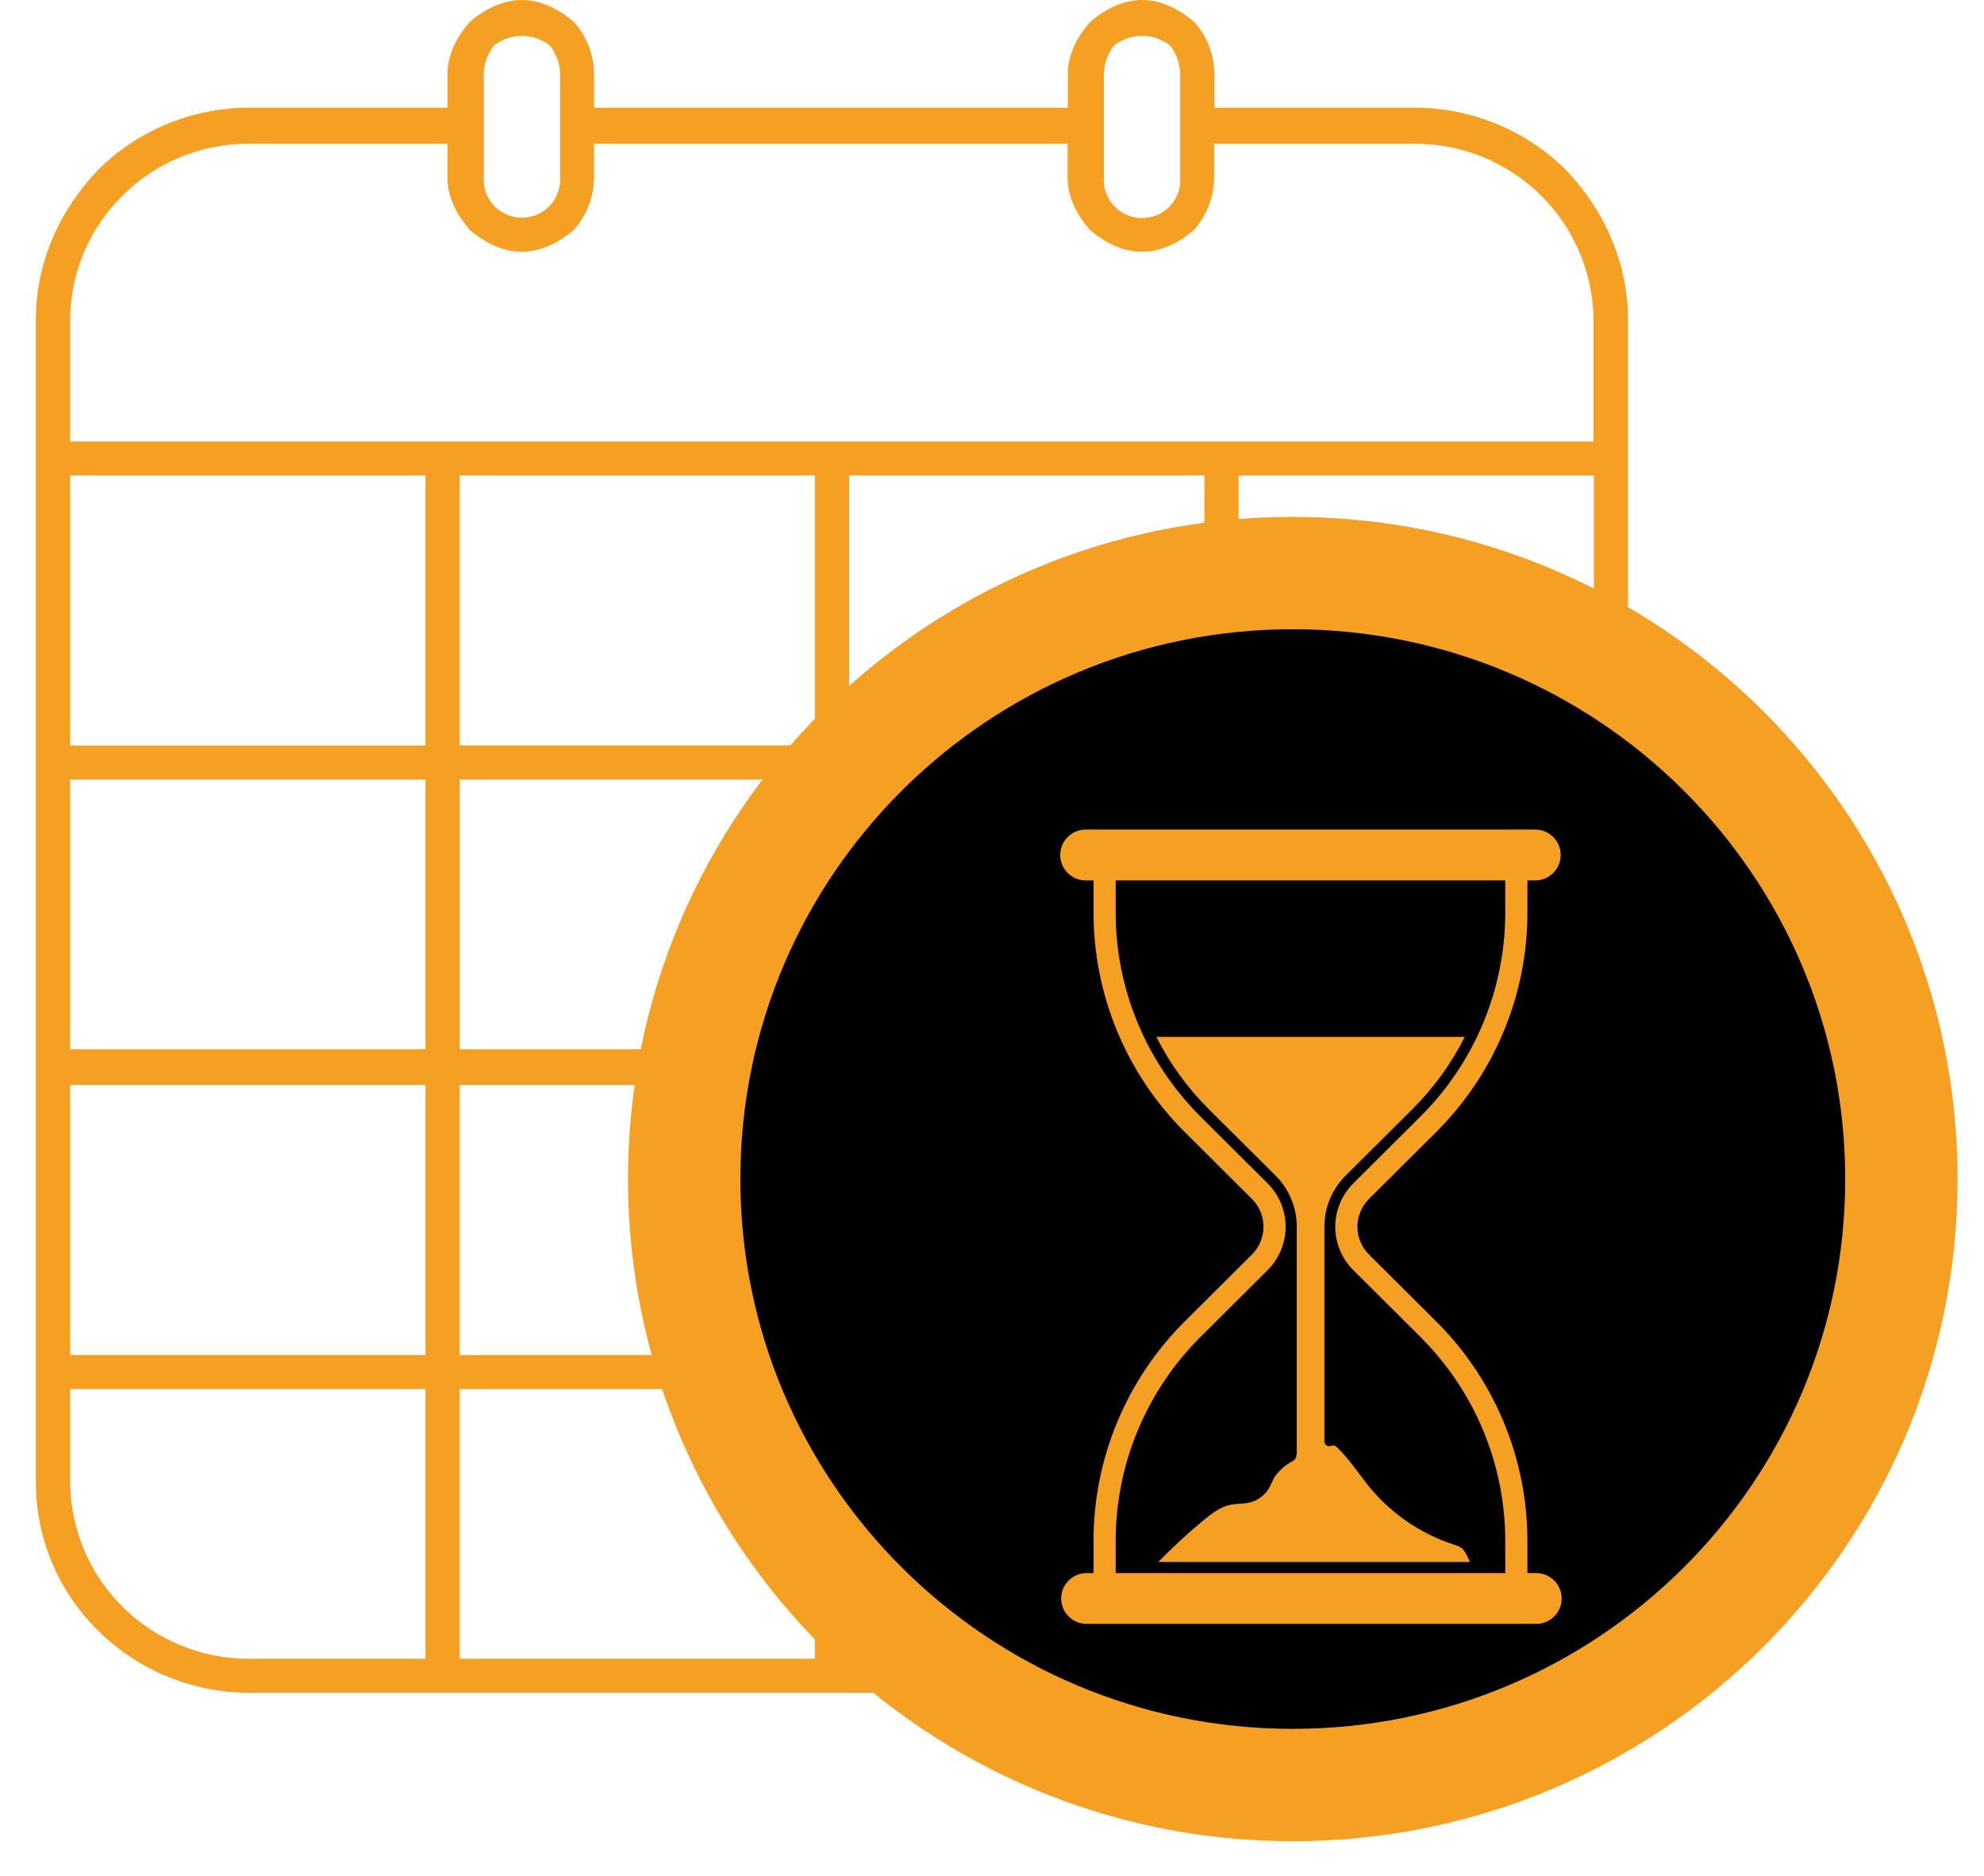 <svg width="55" height="52" viewBox="0 0 55 52" fill="none" xmlns="http://www.w3.org/2000/svg">
<path d="M25.218 45.986H23.538V44.486C23.209 44.149 22.891 43.8 22.591 43.438V45.986H12.742V38.508H19.757C19.643 38.199 19.54 37.884 19.447 37.565H12.742V30.078H18.96C19.014 29.745 19.078 29.415 19.151 29.088H12.743V21.611H22.593V22.095C23.007 21.595 23.451 21.118 23.922 20.669H23.539V13.181H33.388V16.133C33.701 16.092 34.017 16.059 34.336 16.036V13.182H44.185V18.328C44.507 18.519 44.822 18.72 45.13 18.931V8.864C45.13 7.256 44.463 5.814 43.404 4.705C42.294 3.607 40.792 2.989 39.227 2.986H33.666V2.053C33.662 1.521 33.464 1.009 33.11 0.612C32.72 0.278 32.218 0.001 31.663 0.001C31.108 0.001 30.605 0.278 30.216 0.612C29.881 1 29.603 1.49 29.603 2.053V2.986H16.47V2.053C16.465 1.521 16.267 1.009 15.913 0.612C15.523 0.278 15.022 0.001 14.466 0.001C13.91 0.001 13.408 0.278 13.019 0.612C12.685 1 12.406 1.49 12.406 2.053V2.986H6.894C5.331 2.989 3.832 3.607 2.723 4.705V4.705C1.664 5.814 0.995 7.256 0.995 8.864V41.113C0.997 41.876 1.15 42.63 1.447 43.333C1.743 44.036 2.177 44.673 2.723 45.209C3.83 46.306 5.328 46.923 6.89 46.927H26.55C26.092 46.635 25.648 46.321 25.218 45.986ZM22.591 20.666H12.742V13.181H22.591V20.666ZM30.602 2.049C30.61 1.765 30.707 1.49 30.88 1.264C31.103 1.09 31.377 0.995 31.66 0.995C31.943 0.995 32.218 1.09 32.44 1.264C32.614 1.49 32.712 1.765 32.719 2.049V4.924C32.728 5.068 32.708 5.212 32.658 5.348C32.609 5.484 32.533 5.608 32.434 5.713C32.335 5.818 32.215 5.902 32.082 5.959C31.949 6.017 31.806 6.046 31.661 6.046C31.516 6.046 31.373 6.017 31.24 5.959C31.107 5.902 30.987 5.818 30.888 5.713C30.789 5.608 30.712 5.484 30.663 5.348C30.614 5.212 30.593 5.068 30.602 4.924V2.049ZM13.411 2.049C13.418 1.765 13.516 1.49 13.689 1.264C13.911 1.09 14.186 0.995 14.469 0.995C14.751 0.995 15.026 1.09 15.248 1.264C15.422 1.49 15.519 1.765 15.527 2.049V4.924C15.534 5.067 15.513 5.211 15.463 5.345C15.413 5.48 15.337 5.603 15.238 5.707C15.139 5.811 15.019 5.894 14.887 5.95C14.755 6.007 14.613 6.036 14.469 6.036C14.325 6.036 14.182 6.007 14.05 5.95C13.918 5.894 13.798 5.811 13.699 5.707C13.6 5.603 13.524 5.48 13.474 5.345C13.424 5.211 13.403 5.067 13.411 4.924V2.049ZM1.945 8.865C1.948 8.225 2.077 7.592 2.325 7.002C2.573 6.412 2.936 5.877 3.392 5.426V5.426C3.851 4.968 4.396 4.604 4.996 4.357C5.597 4.11 6.241 3.983 6.89 3.985H12.405V4.928C12.405 5.482 12.684 5.981 13.018 6.369C13.408 6.703 13.909 6.98 14.465 6.98C15.021 6.98 15.523 6.703 15.912 6.369C16.265 5.971 16.462 5.459 16.468 4.928V3.985H29.596V4.928C29.596 5.482 29.875 5.981 30.209 6.369C30.599 6.703 31.101 6.98 31.656 6.98C32.211 6.98 32.715 6.703 33.103 6.369C33.455 5.971 33.652 5.459 33.659 4.928V3.985H39.22C40.526 3.982 41.78 4.494 42.709 5.408C43.637 6.323 44.165 7.566 44.176 8.866V12.24H1.945V8.865ZM11.795 45.986H6.894C5.592 45.986 4.341 45.475 3.415 44.562C2.488 43.65 1.961 42.411 1.946 41.114V38.508H11.795V45.986ZM11.795 37.565H1.946V30.078H11.795V37.565ZM11.795 29.088H1.946V21.611H11.795V29.088ZM11.795 20.669H1.946V13.181H11.795V20.669Z" fill="#F59F23"/>
<path d="M35.747 40.211C35.556 40.317 35.389 40.462 35.261 40.639C35.199 40.741 35.157 40.853 35.1 40.956C35.041 41.056 34.963 41.143 34.87 41.212C34.777 41.281 34.67 41.33 34.558 41.357C34.388 41.397 34.208 41.385 34.041 41.419C33.754 41.476 33.513 41.663 33.288 41.849C32.85 42.211 32.433 42.596 32.038 43.004H40.658C40.628 42.933 40.594 42.863 40.555 42.793C40.528 42.723 40.483 42.662 40.425 42.615C40.367 42.569 40.297 42.538 40.223 42.527C39.265 42.215 38.422 41.626 37.802 40.835C37.527 40.486 37.297 40.132 36.975 39.826C36.899 39.753 36.883 39.778 36.782 39.795C36.763 39.799 36.743 39.798 36.724 39.792C36.706 39.787 36.688 39.778 36.673 39.765C36.659 39.752 36.647 39.737 36.639 39.719C36.631 39.701 36.627 39.682 36.627 39.663V33.721C36.627 33.458 36.678 33.197 36.78 32.954C36.881 32.71 37.029 32.489 37.216 32.303L39.059 30.468C39.649 29.883 40.14 29.206 40.514 28.464H31.98C32.353 29.206 32.843 29.883 33.433 30.468L35.283 32.303C35.47 32.489 35.619 32.71 35.72 32.954C35.821 33.197 35.873 33.458 35.872 33.721V39.971C35.867 40.154 35.788 40.187 35.747 40.211ZM35.747 40.211C35.556 40.317 35.389 40.462 35.261 40.639C35.199 40.741 35.157 40.853 35.1 40.956C35.041 41.056 34.963 41.143 34.87 41.212C34.777 41.281 34.67 41.33 34.558 41.357C34.388 41.397 34.208 41.385 34.041 41.419C33.754 41.476 33.513 41.663 33.288 41.849C32.85 42.211 32.433 42.596 32.038 43.004H40.658C40.628 42.933 40.594 42.863 40.555 42.793C40.528 42.723 40.483 42.662 40.425 42.615C40.367 42.569 40.297 42.538 40.223 42.527C39.265 42.215 38.422 41.626 37.802 40.835C37.527 40.486 37.297 40.132 36.975 39.826C36.899 39.753 36.883 39.778 36.782 39.795C36.763 39.799 36.743 39.798 36.724 39.792C36.706 39.787 36.688 39.778 36.673 39.765C36.659 39.752 36.647 39.737 36.639 39.719C36.631 39.701 36.627 39.682 36.627 39.663V33.721C36.627 33.458 36.678 33.197 36.78 32.954C36.881 32.71 37.029 32.489 37.216 32.303L39.059 30.468C39.649 29.883 40.14 29.206 40.514 28.464H31.98C32.353 29.206 32.843 29.883 33.433 30.468L35.283 32.303C35.47 32.489 35.619 32.71 35.72 32.954C35.821 33.197 35.873 33.458 35.872 33.721V39.971C35.867 40.154 35.788 40.187 35.747 40.211ZM42.466 43.308H42.252V42.442C42.255 41.306 42.032 40.181 41.595 39.132C41.159 38.083 40.518 37.13 39.709 36.329L37.867 34.49C37.663 34.286 37.548 34.009 37.548 33.721C37.548 33.432 37.663 33.156 37.867 32.952L39.71 31.12C40.519 30.319 41.16 29.366 41.597 28.317C42.033 27.267 42.256 26.142 42.253 25.006V24.136H42.467C42.56 24.136 42.652 24.118 42.738 24.083C42.824 24.047 42.901 23.995 42.967 23.93C43.033 23.865 43.085 23.787 43.12 23.702C43.156 23.616 43.174 23.525 43.174 23.432C43.174 23.34 43.156 23.248 43.12 23.163C43.085 23.078 43.033 23 42.967 22.934C42.901 22.869 42.824 22.817 42.738 22.782C42.652 22.747 42.56 22.728 42.467 22.728H30.027C29.934 22.728 29.842 22.747 29.756 22.782C29.671 22.817 29.593 22.869 29.527 22.934C29.462 23 29.409 23.078 29.374 23.163C29.338 23.248 29.32 23.34 29.32 23.432C29.32 23.525 29.338 23.616 29.374 23.702C29.409 23.787 29.462 23.865 29.527 23.93C29.593 23.995 29.671 24.047 29.756 24.083C29.842 24.118 29.934 24.136 30.027 24.136H30.242V25.006C30.239 26.142 30.462 27.267 30.898 28.317C31.335 29.366 31.976 30.319 32.785 31.12L34.628 32.955C34.833 33.159 34.947 33.436 34.947 33.724C34.947 34.012 34.833 34.289 34.628 34.493L32.785 36.328C31.976 37.129 31.335 38.081 30.898 39.131C30.462 40.18 30.239 41.305 30.242 42.441V43.312H30.027C29.84 43.312 29.66 43.386 29.527 43.518C29.395 43.65 29.32 43.829 29.32 44.016C29.32 44.202 29.395 44.381 29.527 44.513C29.66 44.645 29.84 44.719 30.027 44.719H42.467C42.56 44.719 42.652 44.701 42.738 44.666C42.824 44.63 42.901 44.579 42.967 44.513C43.033 44.448 43.085 44.37 43.12 44.285C43.156 44.2 43.174 44.108 43.174 44.016C43.174 43.923 43.156 43.831 43.12 43.746C43.085 43.661 43.033 43.583 42.967 43.518C42.901 43.452 42.824 43.4 42.738 43.365C42.652 43.33 42.56 43.312 42.467 43.312L42.466 43.308ZM41.639 43.308H30.855V42.442C30.852 41.386 31.06 40.34 31.466 39.365C31.871 38.39 32.467 37.505 33.219 36.76L35.062 34.926C35.381 34.607 35.56 34.175 35.56 33.725C35.56 33.275 35.381 32.843 35.062 32.524L33.216 30.686C32.464 29.941 31.868 29.056 31.462 28.081C31.057 27.105 30.849 26.06 30.852 25.004V24.133H41.636V25.004C41.639 26.059 41.432 27.105 41.026 28.081C40.621 29.056 40.025 29.941 39.273 30.686L37.433 32.52C37.114 32.839 36.935 33.27 36.935 33.721C36.935 34.171 37.114 34.603 37.433 34.922L39.276 36.756C40.028 37.501 40.624 38.386 41.029 39.361C41.435 40.336 41.642 41.382 41.639 42.438V43.308ZM37.805 40.838C37.53 40.489 37.3 40.135 36.978 39.83C36.902 39.756 36.886 39.781 36.785 39.799C36.765 39.802 36.745 39.802 36.726 39.796C36.706 39.791 36.688 39.782 36.673 39.769C36.658 39.756 36.646 39.739 36.638 39.721C36.63 39.703 36.626 39.683 36.627 39.663V33.721C36.627 33.458 36.678 33.197 36.78 32.954C36.881 32.71 37.029 32.489 37.216 32.303L39.059 30.468C39.649 29.883 40.14 29.206 40.514 28.464H31.98C32.353 29.206 32.843 29.883 33.433 30.468L35.283 32.303C35.47 32.489 35.619 32.71 35.72 32.954C35.821 33.197 35.873 33.458 35.872 33.721V39.971C35.872 40.159 35.793 40.192 35.752 40.217C35.561 40.322 35.395 40.468 35.266 40.644C35.204 40.746 35.162 40.858 35.105 40.962C35.047 41.061 34.968 41.148 34.875 41.217C34.782 41.286 34.676 41.335 34.563 41.362C34.393 41.402 34.213 41.39 34.046 41.424C33.76 41.481 33.518 41.668 33.293 41.854C32.855 42.216 32.438 42.601 32.043 43.009H40.658C40.628 42.938 40.594 42.868 40.555 42.798C40.528 42.728 40.483 42.667 40.425 42.62C40.367 42.574 40.297 42.543 40.223 42.532C39.266 42.218 38.424 41.627 37.805 40.835V40.838Z" fill="#F59F23"/>
<path d="M35.838 49.486C45.156 49.486 52.71 41.965 52.71 32.687C52.71 23.408 45.156 15.887 35.838 15.887C26.521 15.887 18.967 23.408 18.967 32.687C18.967 41.965 26.521 49.486 35.838 49.486Z" fill="black" stroke="#F59F23" stroke-width="3.115" stroke-miterlimit="10"/>
<path d="M35.828 40.509C35.635 40.613 35.468 40.759 35.34 40.936C35.278 41.039 35.236 41.15 35.18 41.255C35.121 41.355 35.042 41.441 34.949 41.51C34.856 41.579 34.75 41.628 34.637 41.656C34.467 41.696 34.286 41.683 34.114 41.716C33.829 41.775 33.586 41.961 33.361 42.148C32.922 42.51 32.504 42.896 32.109 43.304H40.746C40.715 43.233 40.681 43.163 40.642 43.092C40.613 43.032 40.575 42.976 40.529 42.928C40.463 42.879 40.389 42.844 40.31 42.825C39.351 42.512 38.508 41.922 37.887 41.131C37.611 40.782 37.38 40.426 37.06 40.121C36.984 40.048 36.968 40.072 36.867 40.09C36.848 40.093 36.828 40.092 36.81 40.087C36.791 40.082 36.773 40.073 36.758 40.06C36.743 40.048 36.731 40.032 36.723 40.015C36.715 39.997 36.711 39.978 36.71 39.958V34.009C36.71 33.745 36.762 33.484 36.863 33.241C36.964 32.997 37.113 32.776 37.301 32.59L39.147 30.752C39.737 30.165 40.229 29.488 40.602 28.745H32.057C32.43 29.488 32.922 30.165 33.512 30.752L35.359 32.59C35.547 32.776 35.695 32.997 35.796 33.241C35.897 33.484 35.949 33.745 35.949 34.009V40.263C35.948 40.45 35.868 40.486 35.828 40.509ZM35.828 40.509C35.635 40.613 35.468 40.759 35.34 40.936C35.278 41.039 35.236 41.15 35.18 41.255C35.121 41.355 35.042 41.441 34.949 41.51C34.856 41.579 34.75 41.628 34.637 41.656C34.467 41.696 34.286 41.683 34.114 41.716C33.829 41.775 33.586 41.961 33.361 42.148C32.922 42.51 32.504 42.896 32.109 43.304H40.746C40.715 43.233 40.681 43.163 40.642 43.092C40.613 43.032 40.575 42.976 40.529 42.928C40.463 42.879 40.389 42.844 40.31 42.825C39.351 42.512 38.508 41.922 37.887 41.131C37.611 40.782 37.38 40.426 37.06 40.121C36.984 40.048 36.968 40.072 36.867 40.09C36.848 40.093 36.828 40.092 36.81 40.087C36.791 40.082 36.773 40.073 36.758 40.06C36.743 40.048 36.731 40.032 36.723 40.015C36.715 39.997 36.711 39.978 36.71 39.958V34.009C36.71 33.745 36.762 33.484 36.863 33.241C36.964 32.997 37.113 32.776 37.301 32.59L39.147 30.752C39.737 30.165 40.229 29.488 40.602 28.745H32.057C32.43 29.488 32.922 30.165 33.512 30.752L35.359 32.59C35.547 32.776 35.695 32.997 35.796 33.241C35.897 33.484 35.949 33.745 35.949 34.009V40.263C35.948 40.45 35.868 40.486 35.828 40.509ZM42.557 43.61H42.343V42.737C42.346 41.6 42.122 40.473 41.685 39.423C41.248 38.372 40.606 37.418 39.796 36.616L37.95 34.778C37.745 34.574 37.63 34.297 37.63 34.009C37.63 33.72 37.745 33.444 37.95 33.239L39.796 31.401C40.606 30.599 41.248 29.645 41.685 28.594C42.123 27.543 42.346 26.416 42.343 25.279V24.408H42.557C42.745 24.408 42.925 24.334 43.057 24.202C43.19 24.069 43.265 23.89 43.265 23.703C43.265 23.516 43.19 23.337 43.057 23.204C42.925 23.072 42.745 22.998 42.557 22.998H30.099C29.911 22.998 29.731 23.072 29.599 23.204C29.466 23.337 29.391 23.516 29.391 23.703C29.391 23.89 29.466 24.069 29.599 24.202C29.731 24.334 29.911 24.408 30.099 24.408H30.315V25.279C30.312 26.416 30.535 27.543 30.972 28.594C31.409 29.645 32.051 30.599 32.861 31.401L34.707 33.239C34.912 33.444 35.026 33.72 35.026 34.009C35.026 34.297 34.912 34.574 34.707 34.778L32.861 36.616C32.051 37.418 31.409 38.372 30.972 39.423C30.535 40.474 30.312 41.6 30.315 42.737V43.61H30.099C29.916 43.617 29.743 43.694 29.616 43.826C29.489 43.957 29.418 44.132 29.418 44.315C29.418 44.497 29.489 44.672 29.616 44.803C29.743 44.935 29.916 45.012 30.099 45.019H42.557C42.652 45.023 42.747 45.007 42.836 44.973C42.925 44.94 43.006 44.888 43.075 44.823C43.144 44.757 43.198 44.678 43.235 44.591C43.273 44.503 43.292 44.409 43.292 44.315C43.292 44.22 43.273 44.126 43.235 44.039C43.198 43.951 43.144 43.872 43.075 43.807C43.006 43.741 42.925 43.69 42.836 43.656C42.747 43.622 42.652 43.606 42.557 43.61V43.61ZM41.73 43.61H30.929V42.737C30.927 41.68 31.134 40.633 31.54 39.657C31.946 38.681 32.543 37.794 33.295 37.048L35.141 35.211C35.461 34.892 35.64 34.459 35.64 34.009C35.64 33.558 35.461 33.126 35.141 32.806L33.295 30.97C32.543 30.224 31.946 29.337 31.54 28.361C31.134 27.384 30.926 26.337 30.929 25.28V24.408H41.728V25.28C41.731 26.337 41.523 27.384 41.117 28.361C40.71 29.338 40.114 30.224 39.361 30.97L37.516 32.806C37.196 33.125 37.016 33.558 37.016 34.009C37.016 34.459 37.196 34.892 37.516 35.211L39.361 37.048C40.113 37.794 40.71 38.68 41.117 39.657C41.523 40.633 41.731 41.68 41.728 42.737L41.73 43.61ZM37.891 41.133C37.615 40.784 37.384 40.429 37.064 40.123C36.989 40.05 36.972 40.074 36.872 40.092C36.852 40.095 36.833 40.094 36.814 40.089C36.795 40.084 36.777 40.075 36.762 40.062C36.747 40.05 36.735 40.034 36.727 40.017C36.719 39.999 36.715 39.98 36.715 39.96V34.009C36.714 33.745 36.766 33.484 36.867 33.241C36.969 32.997 37.117 32.776 37.305 32.59L39.151 30.752C39.742 30.165 40.233 29.488 40.606 28.745H32.061C32.434 29.488 32.926 30.165 33.516 30.752L35.364 32.59C35.551 32.776 35.699 32.997 35.8 33.241C35.901 33.484 35.953 33.745 35.953 34.009V40.263C35.953 40.45 35.873 40.483 35.833 40.509C35.64 40.613 35.474 40.759 35.345 40.936C35.283 41.039 35.242 41.15 35.185 41.255C35.126 41.355 35.047 41.441 34.954 41.51C34.861 41.579 34.755 41.628 34.642 41.656C34.473 41.696 34.292 41.683 34.119 41.716C33.834 41.775 33.591 41.961 33.367 42.148C32.928 42.51 32.509 42.896 32.114 43.304H40.751C40.72 43.233 40.686 43.163 40.648 43.092C40.619 43.032 40.58 42.976 40.534 42.928C40.468 42.879 40.394 42.844 40.315 42.825C39.355 42.513 38.511 41.924 37.889 41.133H37.891Z" fill="#F59F23"/>
</svg>
